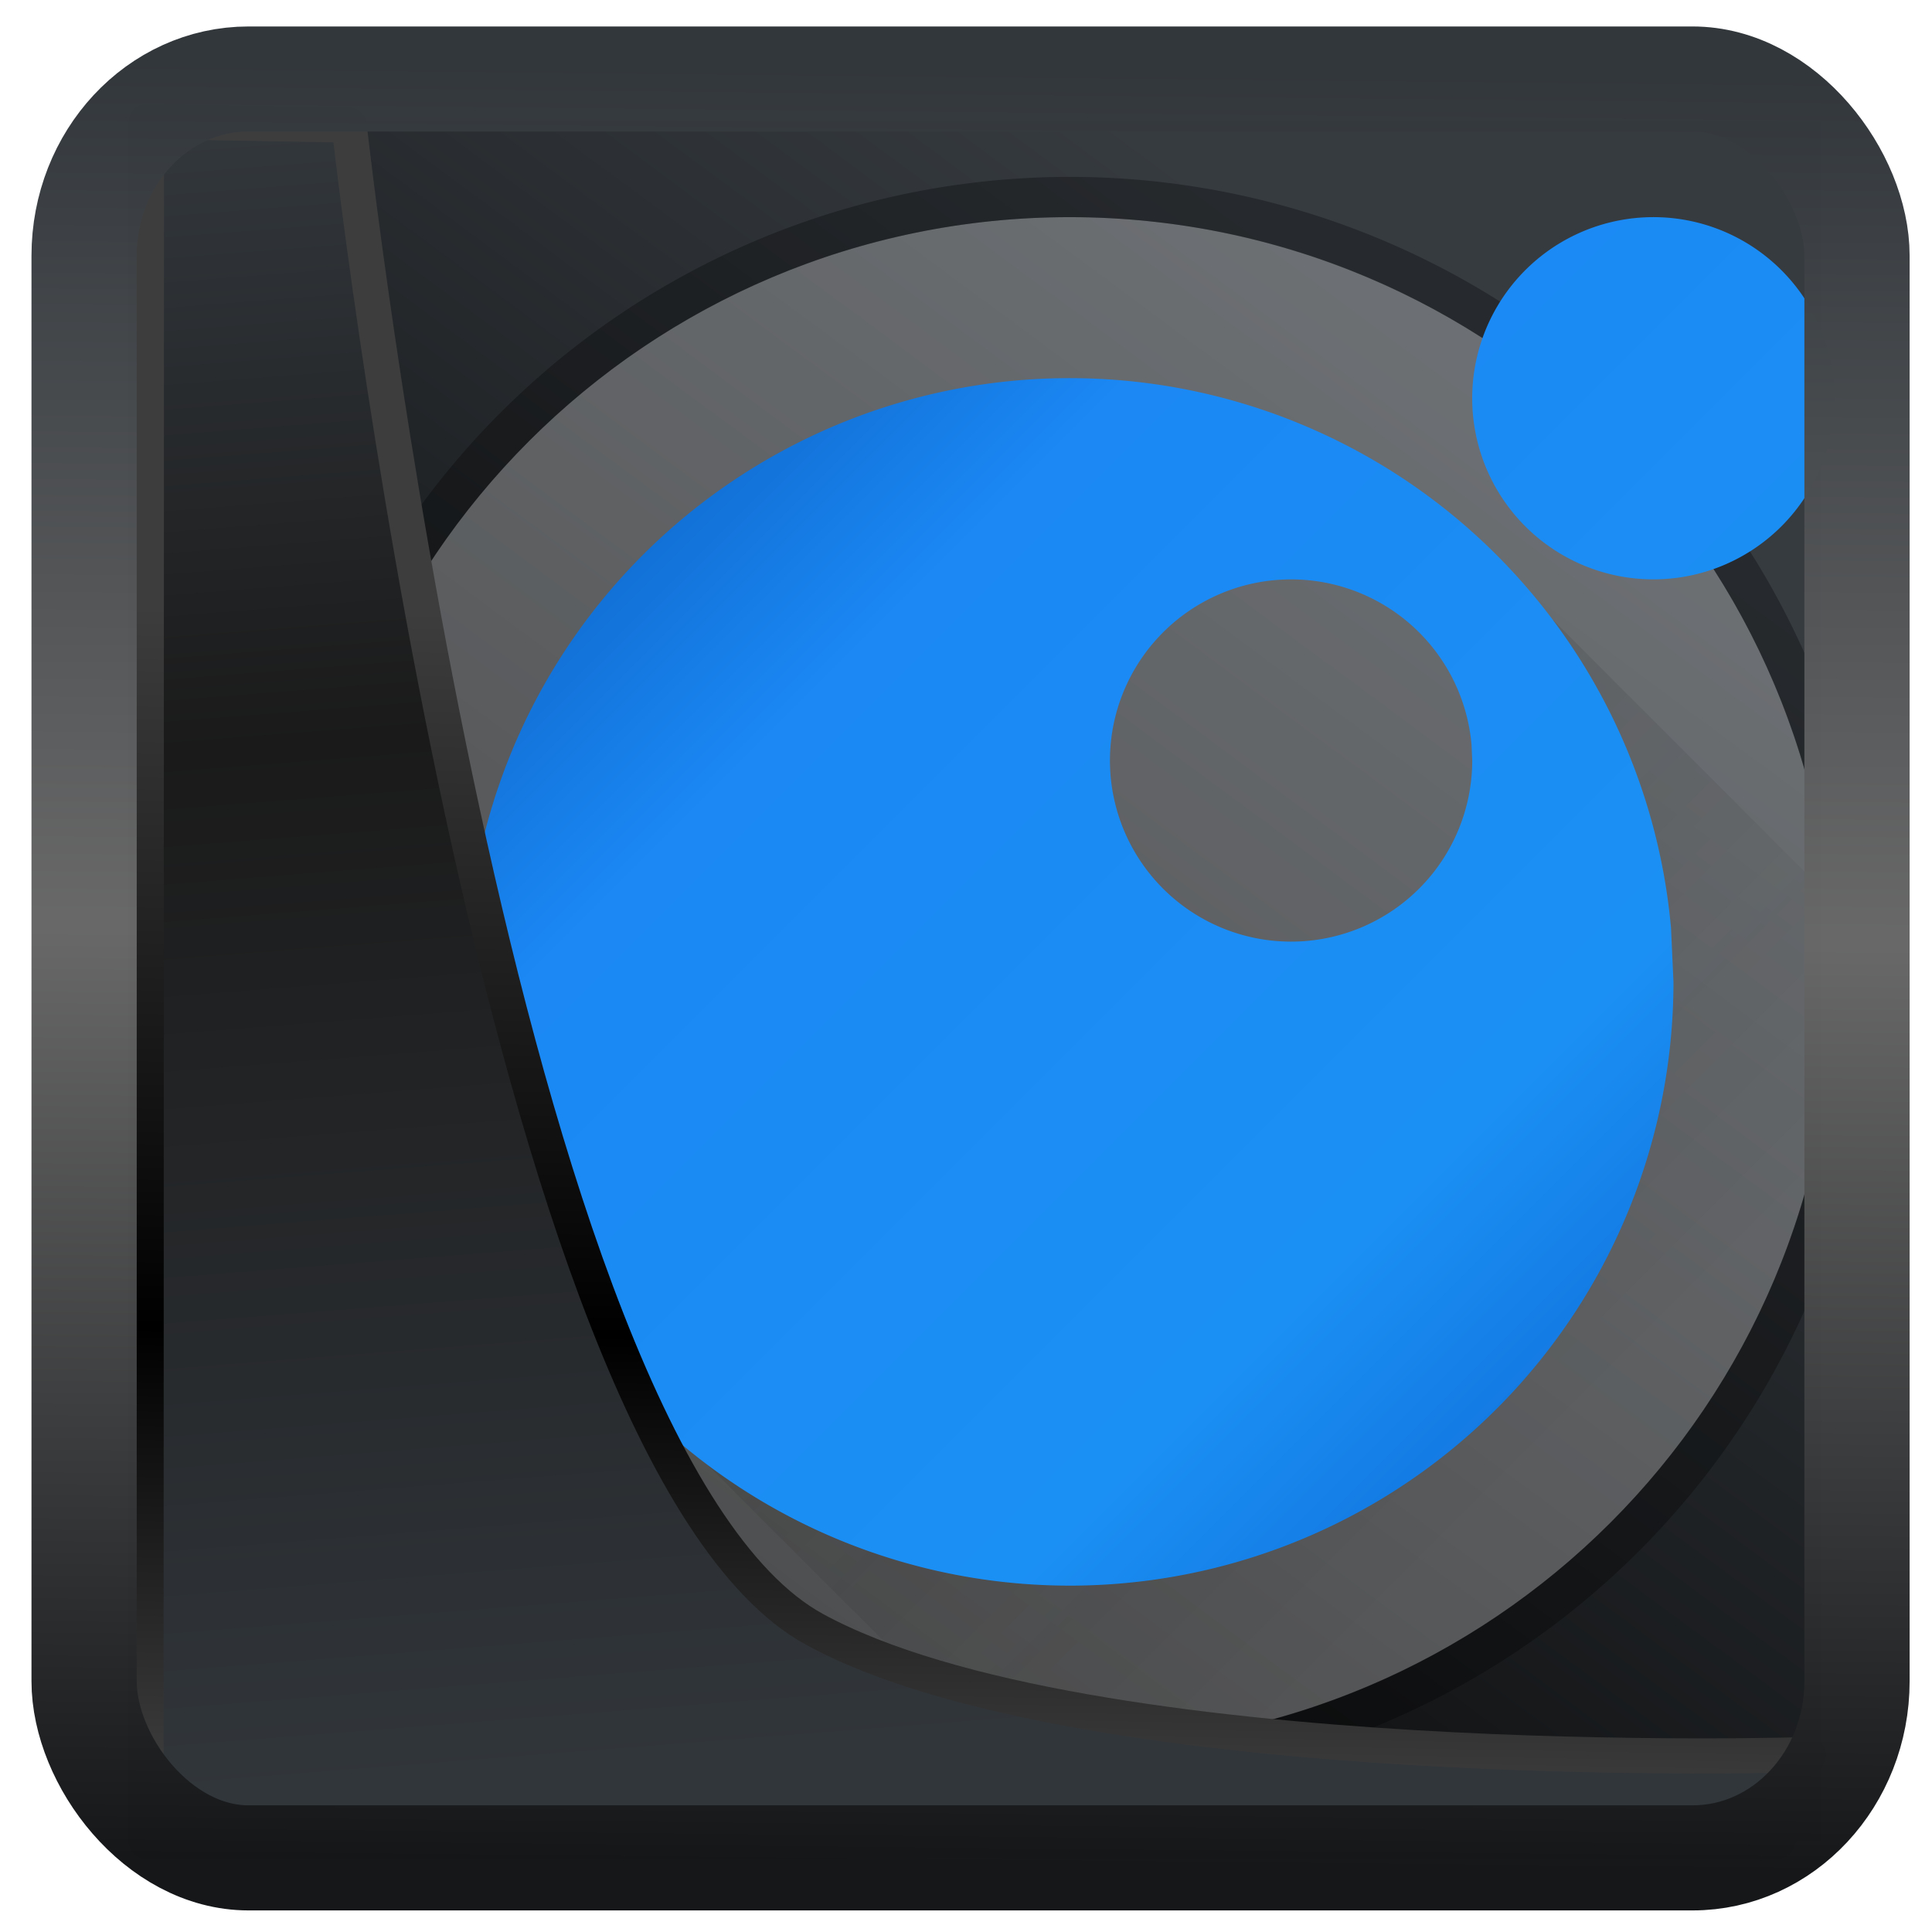 <?xml version="1.0" encoding="UTF-8" standalone="no"?>
<!-- Created with Inkscape (http://www.inkscape.org/) -->

<svg
  width="48"
  height="48"
  version="1.1"
  viewBox="0 0 48 48"
  id="svg22"
  xmlns:xlink="http://www.w3.org/1999/xlink"
  xmlns="http://www.w3.org/2000/svg"
  xmlns:svg="http://www.w3.org/2000/svg">
 <defs
   id="defs12">
  <linearGradient
    id="linearGradient917">
   <stop
     style="stop-color:#000000;stop-opacity:0.996"
     offset="0"
     id="stop913" />
   <stop
     style="stop-color:#353a3f;stop-opacity:0.996"
     offset="1"
     id="stop915" />
  </linearGradient>
  <linearGradient
    id="linearGradient1005-3-3"
    x1="5.253"
    x2="9.382"
    y1="15.383"
    y2="2.942"
    gradientTransform="matrix(1,0,0,1,1.632,-0.617)"
    gradientUnits="userSpaceOnUse">
   <stop
     stop-color="#fa8200"
     offset="0"
     id="stop2" />
   <stop
     stop-color="#ff9600"
     offset=".37"
     id="stop4" />
   <stop
     stop-color="#ffb400"
     offset="1"
     id="stop6" />
  </linearGradient>
  <filter
    id="filter4014"
    x="-0.062"
    y="-0.058"
    width="1.125"
    height="1.115"
    color-interpolation-filters="sRGB">
   <feGaussianBlur
     stdDeviation="1.094"
     id="feGaussianBlur9" />
  </filter>
  <linearGradient
    xlink:href="#linearGradient3487"
    id="linearGradient3403"
    gradientUnits="userSpaceOnUse"
    x1="6.949"
    y1="4.555"
    x2="11.215"
    y2="59.052" />
  <linearGradient
    id="linearGradient3487">
   <stop
     style="stop-color:#32373c;stop-opacity:1"
     offset="0"
     id="stop3481" />
   <stop
     id="stop3483"
     offset="0.368"
     style="stop-color:#1a1a1a;stop-opacity:1" />
   <stop
     style="stop-color:#31363b;stop-opacity:1"
     offset="1"
     id="stop3485" />
  </linearGradient>
  <linearGradient
    xlink:href="#linearGradient20604"
    id="linearGradient20558"
    gradientUnits="userSpaceOnUse"
    x1="25.802"
    y1="20.374"
    x2="25.111"
    y2="58.913" />
  <linearGradient
    id="linearGradient20604">
   <stop
     id="stop20598"
     offset="0"
     style="stop-color:#3d3d3d;stop-opacity:1" />
   <stop
     style="stop-color:#000000;stop-opacity:1"
     offset="0.618"
     id="stop20600" />
   <stop
     id="stop20602"
     offset="1"
     style="stop-color:#3d3d3d;stop-opacity:1" />
  </linearGradient>
  <linearGradient
    gradientTransform="translate(0.361,-0.13)"
    xlink:href="#linearGradient4555"
    id="linearGradient4557"
    x1="43.5"
    y1="64.012"
    x2="44.142"
    y2="0.306"
    gradientUnits="userSpaceOnUse" />
  <linearGradient
    id="linearGradient4555">
   <stop
     style="stop-color:#141618;stop-opacity:1"
     offset="0"
     id="stop4551" />
   <stop
     id="stop4559"
     offset="0.518"
     style="stop-color:#686868;stop-opacity:1" />
   <stop
     style="stop-color:#31363b;stop-opacity:1"
     offset="1"
     id="stop4553" />
  </linearGradient>
  <filter
    style="color-interpolation-filters:sRGB"
    id="filter4601"
    x="-0.03"
    width="1.059"
    y="-0.03"
    height="1.059">
   <feGaussianBlur
     stdDeviation="5.0334178e-06"
     id="feGaussianBlur4603" />
  </filter>
  <linearGradient
    xlink:href="#linearGradient917"
    id="linearGradient919"
    x1="7.401"
    y1="41.743"
    x2="33.063"
    y2="7.107"
    gradientUnits="userSpaceOnUse" />
  <linearGradient
    id="b"
    gradientUnits="userSpaceOnUse"
    x1="19"
    x2="37"
    y1="1021.362"
    y2="1039.362"
    gradientTransform="translate(0,-1004.362)">
   <stop
     offset="0"
     stop-color="#292c2f"
     id="stop7" />
   <stop
     offset="1"
     stop-opacity="0"
     id="stop9" />
  </linearGradient>
  <linearGradient
    xlink:href="#b-6"
    id="linearGradient977"
    x1="-31"
    y1="9"
    x2="-1"
    y2="39"
    gradientUnits="userSpaceOnUse"
    gradientTransform="translate(40)" />
  <linearGradient
    x2="0"
    gradientUnits="userSpaceOnUse"
    y2="4"
    y1="44"
    id="b-6">
   <stop
     id="stop856"
     stop-color="#0d4687" />
   <stop
     id="stop858"
     stop-color="#0b60c2"
     offset=".051" />
   <stop
     id="stop860"
     stop-color="#1b88f4"
     offset=".275" />
   <stop
     id="stop862"
     stop-color="#1b90f4"
     offset=".725" />
   <stop
     id="stop864"
     stop-color="#0d6ad6"
     offset=".962" />
   <stop
     id="stop866"
     stop-color="#115fbc"
     offset="1" />
  </linearGradient>
 </defs>
 <rect
   style="display:inline;fill:url(#linearGradient919);fill-opacity:1;fill-rule:evenodd;stroke:none;stroke-width:0.928;stroke-linejoin:round;stroke-miterlimit:7.8"
   id="rect1192"
   width="42.085"
   height="42.712"
   x="3.163"
   y="3.018"
   ry="0" />
 <g
   id="g874"
   transform="translate(2.577,0.395)">
  <path
    style="fill:#eaeaea;fill-opacity:0.298"
    d="M 24,5 C 34.493,5 43,13.507 43,24 43,34.493 34.493,43 24,43 13.507,43 5,34.493 5,24 5,13.507 13.507,5 24,5 Z"
    id="circle12-2-6" />
  <path
    style="fill:#000000;fill-opacity:0.298"
    d="M 24,4 A 20,20 0 0 0 4,24 20,20 0 0 0 24,44 20,20 0 0 0 44,24 20,20 0 0 0 24,4 Z m 0,1 A 19,19 0 0 1 43,24 19,19 0 0 1 24,43 19,19 0 0 1 5,24 19,19 0 0 1 24,5 Z"
    id="circle12-2" />
  <path
    style="opacity:0.2;fill:url(#b)"
    id="path16"
    d="M 36,15 C 35,29 14,35 14,35 l 9,9 C 32.498,42.886 43.267,32.534 44,23 Z" />
  <path
    style="opacity:1;fill:url(#linearGradient977);fill-opacity:1;stroke-width:1.034"
    d="m 38.648,5.002 a 4.5,4.5 0 0 0 -0.449,0.008 4.5,4.5 0 0 0 -4.195,4.691 4.5,4.5 0 0 0 4.596,4.297 A 4.5,4.5 0 0 0 43,9.5 L 42.982,9.1 A 4.5,4.5 0 0 0 38.648,5.002 Z M 24.496,9.008 a 15,15 0 0 0 -1.5,0.025 A 15,15 0 0 0 9.016,24.67 15,15 0 0 0 24.334,38.996 15,15 0 0 0 39,24 L 38.939,22.662 A 15,15 0 0 0 24.496,9.008 Z m 5.152,4.994 a 4.5,4.5 0 0 1 4.334,4.098 L 34,18.5 a 4.5,4.5 0 0 1 -4.4,4.498 4.5,4.5 0 0 1 -4.596,-4.297 4.5,4.5 0 0 1 4.195,-4.691 4.5,4.5 0 0 1 0.449,-0.008 z"
    id="path969" />
 </g>
 <path
   style="display:inline;mix-blend-mode:normal;fill:url(#linearGradient3403);fill-opacity:1;stroke:url(#linearGradient20558);stroke-width:1.162;stroke-linecap:butt;stroke-linejoin:round;stroke-miterlimit:4;stroke-dasharray:none;stroke-opacity:1"
   d="M 4.704,3.981 4.691,60.802 H 58.595 l 1.022,-2.866 c 0,0 -23.875,0.766 -32.844,-4.14 C 16.258,48.042 11.401,4.098 11.401,4.098 Z"
   id="path1686"
   transform="matrix(0.752,0,0,0.752,0.1,0.025)" />
 <rect
   style="display:inline;fill:none;fill-opacity:1;stroke:url(#linearGradient4557);stroke-width:3.714;stroke-linejoin:round;stroke-miterlimit:7.8;stroke-dasharray:none;stroke-opacity:0.995"
   id="rect4539"
   width="62.567"
   height="62.867"
   x="1.032"
   y="0.596"
   ry="6.245"
   rx="5.803"
   transform="matrix(0.704,0,0,0.703,1.363,1.544)" />
</svg>
